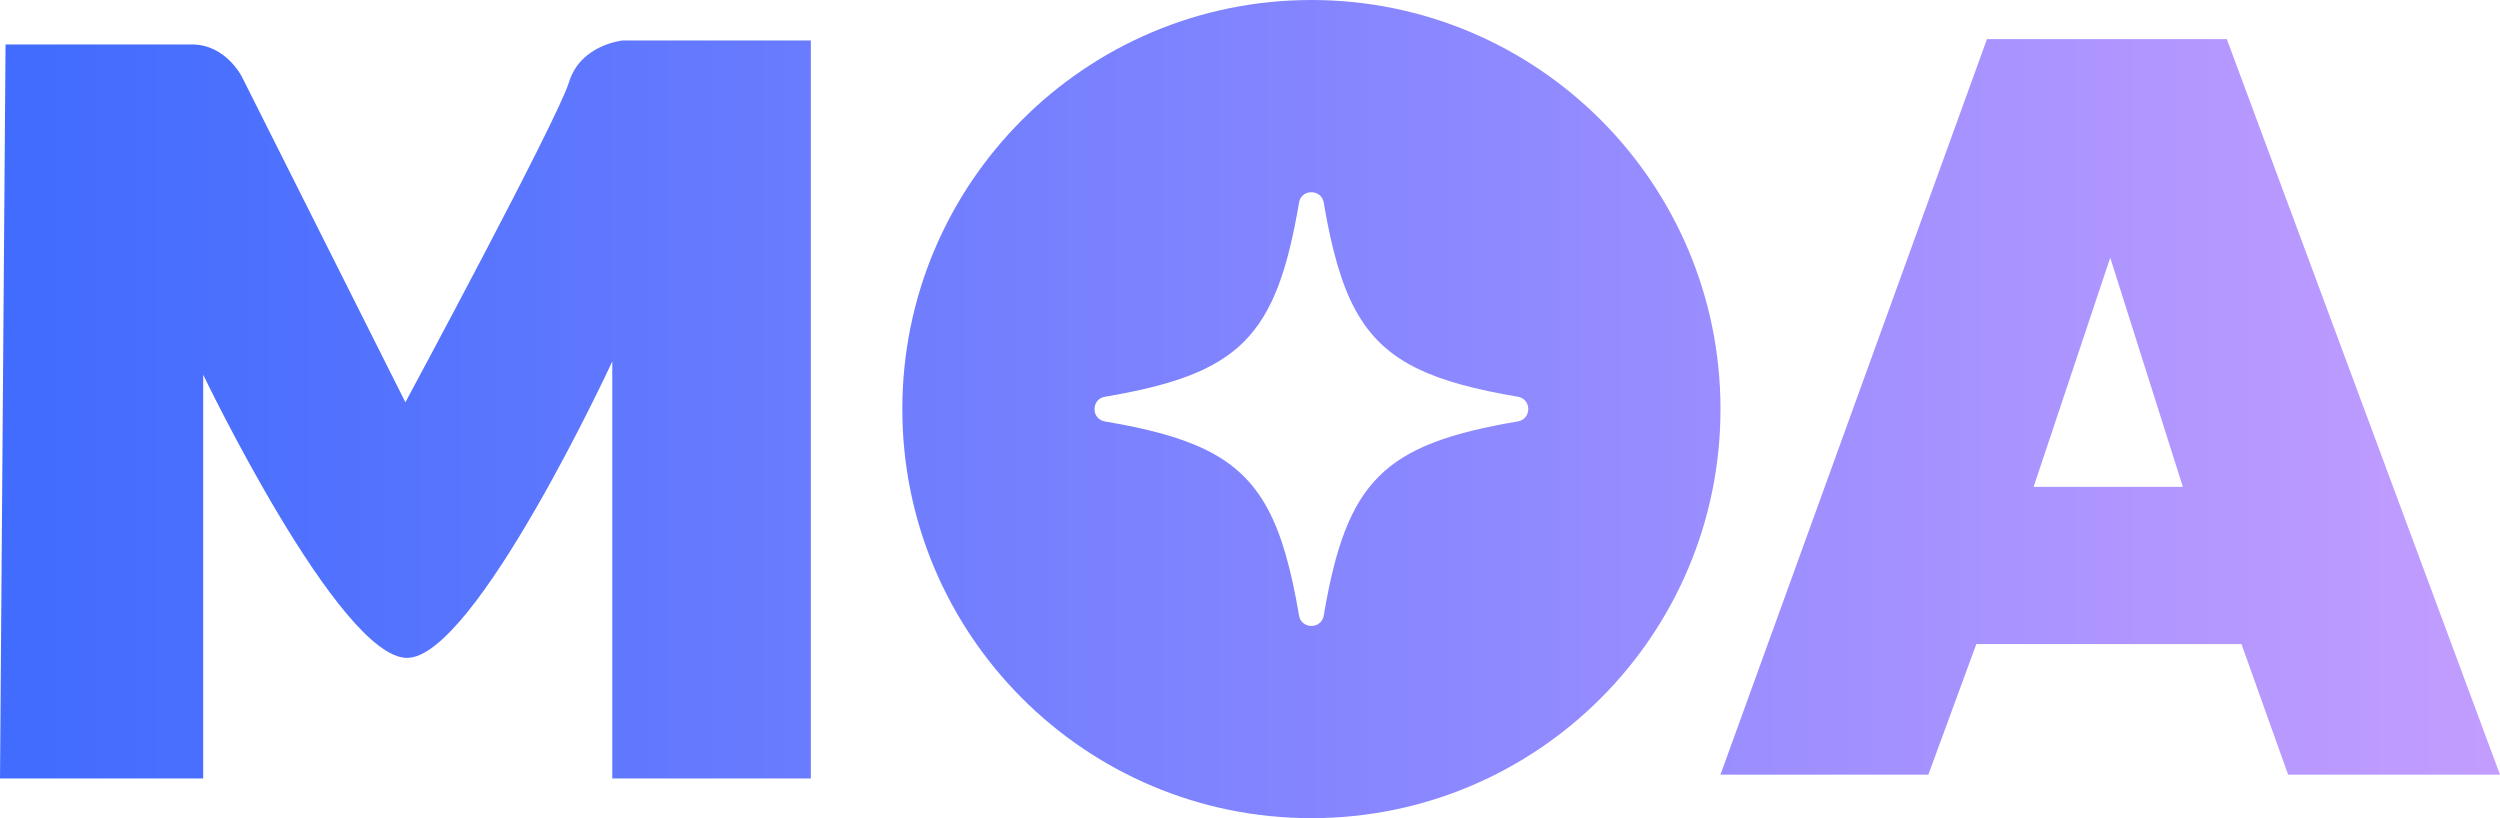 <?xml version="1.0" encoding="UTF-8"?>
<svg id="_레이어_2" data-name="레이어 2" xmlns="http://www.w3.org/2000/svg" xmlns:xlink="http://www.w3.org/1999/xlink" viewBox="0 0 726.26 237.68">
  <defs>
    <style>
      .cls-1 {
        fill: url(#_무제_그라디언트_8-3);
      }

      .cls-2 {
        fill: url(#_무제_그라디언트_8-2);
      }

      .cls-3 {
        fill: url(#_무제_그라디언트_8);
      }
    </style>
    <linearGradient id="_무제_그라디언트_8" data-name="무제 그라디언트 8" x1="8.79" y1="118.95" x2="771.66" y2="118.95" gradientUnits="userSpaceOnUse">
      <stop offset="0" stop-color="#416cfe"/>
      <stop offset="1" stop-color="#cba0ff"/>
    </linearGradient>
    <linearGradient id="_무제_그라디언트_8-2" data-name="무제 그라디언트 8" y1="118.21" y2="118.21" xlink:href="#_무제_그라디언트_8"/>
    <linearGradient id="_무제_그라디언트_8-3" data-name="무제 그라디언트 8" y1="118.84" y2="118.84" xlink:href="#_무제_그라디언트_8"/>
  </defs>
  <g id="_레이어_1-2" data-name="레이어 1">
    <g>
      <path class="cls-3" d="M0,226.15h59.03v-117.29s39.48,82.26,59.23,82.26,59.61-86.13,59.61-86.13v121.16h57.68V11.76h-54.65s-12.26,1.16-15.61,12.13-47.52,92.97-47.52,92.97L70.32,22.4s-4.65-9.48-14.52-9.48H1.61L0,226.15Z"/>
      <path class="cls-2" d="M646.9,11.37h-69.68l-77.42,213.68h60.39l13.94-37.94h77.03l13.55,37.94h61.55L646.9,11.37ZM590.77,141.44l22.26-66.58,21.1,66.58h-43.35Z"/>
      <path class="cls-1" d="M380.97,0c-65.63,0-118.84,53.21-118.84,118.84s53.21,118.84,118.84,118.84,118.84-53.21,118.84-118.84S446.6,0,380.97,0ZM440.95,122.42c-39.18,6.65-49.75,17.22-56.4,56.4-.47,2.76-3.36,3.63-5.34,2.59-.9-.47-1.61-1.33-1.83-2.59-4.57-26.93-11-40.35-27.3-48.26-7.41-3.6-16.86-6.06-29.1-8.13-.5-.09-.94-.25-1.32-.48-2.64-1.58-2.2-6.09,1.32-6.69,39.18-6.65,49.75-17.22,56.4-56.4.47-2.76,3.36-3.63,5.34-2.59.9.47,1.61,1.33,1.83,2.59,4.57,26.93,11,40.35,27.3,48.26,7.41,3.6,16.86,6.06,29.1,8.13.5.09.94.25,1.32.48,2.64,1.58,2.2,6.09-1.32,6.69Z"/>
    </g>
  </g>
</svg>